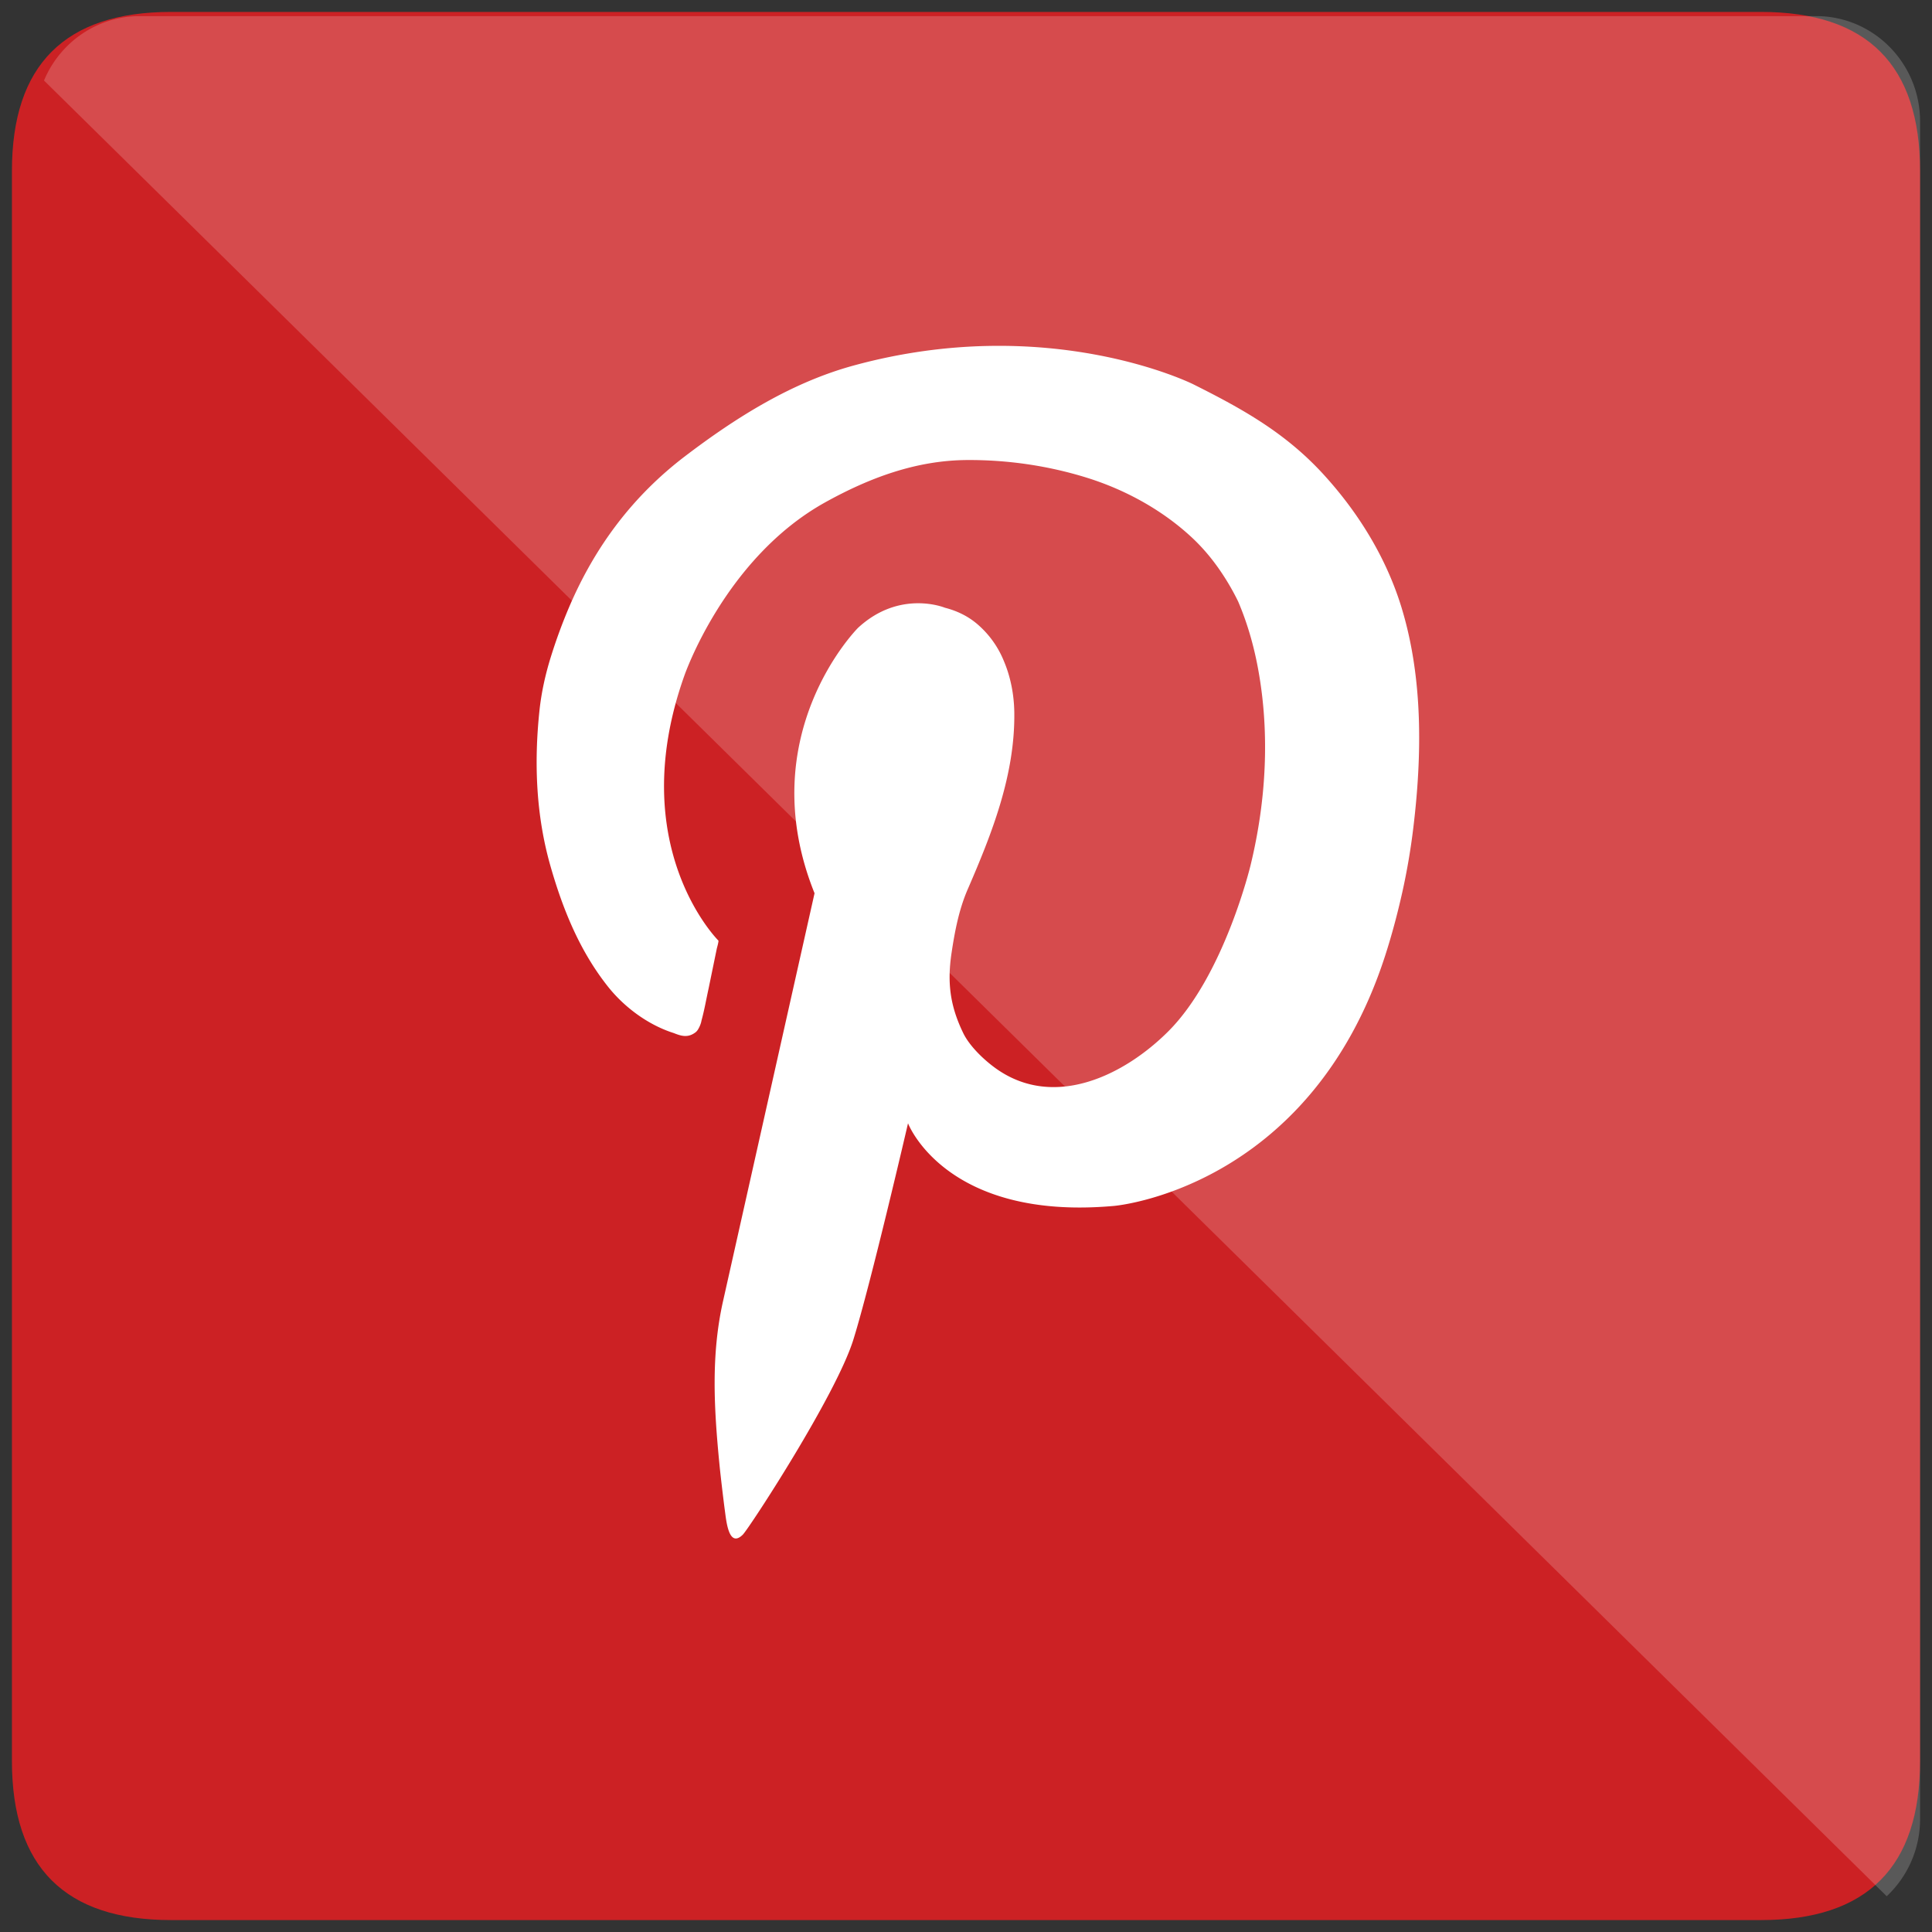 <svg xmlns="http://www.w3.org/2000/svg" xmlns:xlink="http://www.w3.org/1999/xlink" viewBox="0 0 81 81" fill="#fff" fill-rule="evenodd" stroke="#000" stroke-linecap="round" stroke-linejoin="round"><rect x="0" y="0" width="81" height="81" fill="#333333" stroke="none"/><use xlink:href="#A" x=".5" y=".5"/><symbol id="A" overflow="visible"><g stroke="none"><path d="M6.667 0Q0 0 0 6.667v66.667Q0 80 6.667 80h66.667Q80 80 80 73.333V6.667Q80 0 73.333 0z" fill="#cc2124"/><path d="M58.267 24.995c-.638-2.099-1.814-4.008-3.292-5.62-1.59-1.732-3.375-2.728-5.451-3.766 0 0-6.05-3.025-14.246-.781-2.592.71-4.911 2.169-7.033 3.781-2.204 1.674-3.791 3.79-4.879 6.332a21.98 21.98 0 0 0-.777 2.117c-.227.731-.393 1.483-.473 2.245-.23 2.188-.143 4.387.462 6.506.521 1.823 1.233 3.578 2.427 5.075.665.832 1.62 1.545 2.637 1.893l.109.036c.304.121.597.218.928-.047a.55.55 0 0 0 .079-.094 1.21 1.21 0 0 0 .137-.311c.009-.041.017-.08.025-.11.117-.429.191-.868.287-1.302l.345-1.678c.006-.029.089-.315.066-.338 0 0-3.968-3.936-1.431-11.092 0 0 1.691-4.944 5.92-7.286 1.843-1.021 3.798-1.755 5.937-1.768 1.696-.01 3.4.237 5.018.74 1.603.499 3.141 1.339 4.378 2.48.413.381.782.807 1.109 1.264a10.24 10.24 0 0 1 .861 1.447c.416.971.697 2.002.87 3.017.111.642.2 1.378.238 2.197.077 1.639-.046 3.612-.588 5.846 0 0-1.106 4.619-3.448 6.961-1.836 1.836-4.763 3.283-7.195 1.58-.503-.352-1.129-.943-1.401-1.503-.557-1.148-.678-2.115-.491-3.367.136-.907.31-1.819.677-2.665 1.024-2.359 1.991-4.812 1.953-7.428-.011-.721-.151-1.467-.434-2.134a4.03 4.03 0 0 0-1.131-1.568c-.394-.332-.848-.547-1.346-.675 0 0-1.887-.781-3.643.846 0 0-4.489 4.489-1.821 11.125l-3.838 17.11c-.509 2.267-.375 4.507-.152 6.801.06.617.198 1.735.228 1.952.06.425.156 1.615.753 1.03.259-.253 3.903-5.831 4.635-8.173s2.293-9.075 2.293-9.075 1.561 4.099 8.636 3.464c0 0 8.196-.683 11.368-10.491.282-.873.516-1.754.717-2.651a27.67 27.67 0 0 0 .464-2.712c.367-3.035.409-6.259-.487-9.209z"/><path d="M1.345 2.876L78.601 79A4.43 4.43 0 0 0 80 75.759V4.59C80 2.151 78.048.175 75.64.175H5.364c-1.808 0-3.358 1.114-4.019 2.701z" fill-opacity=".19"/></g></symbol></svg>